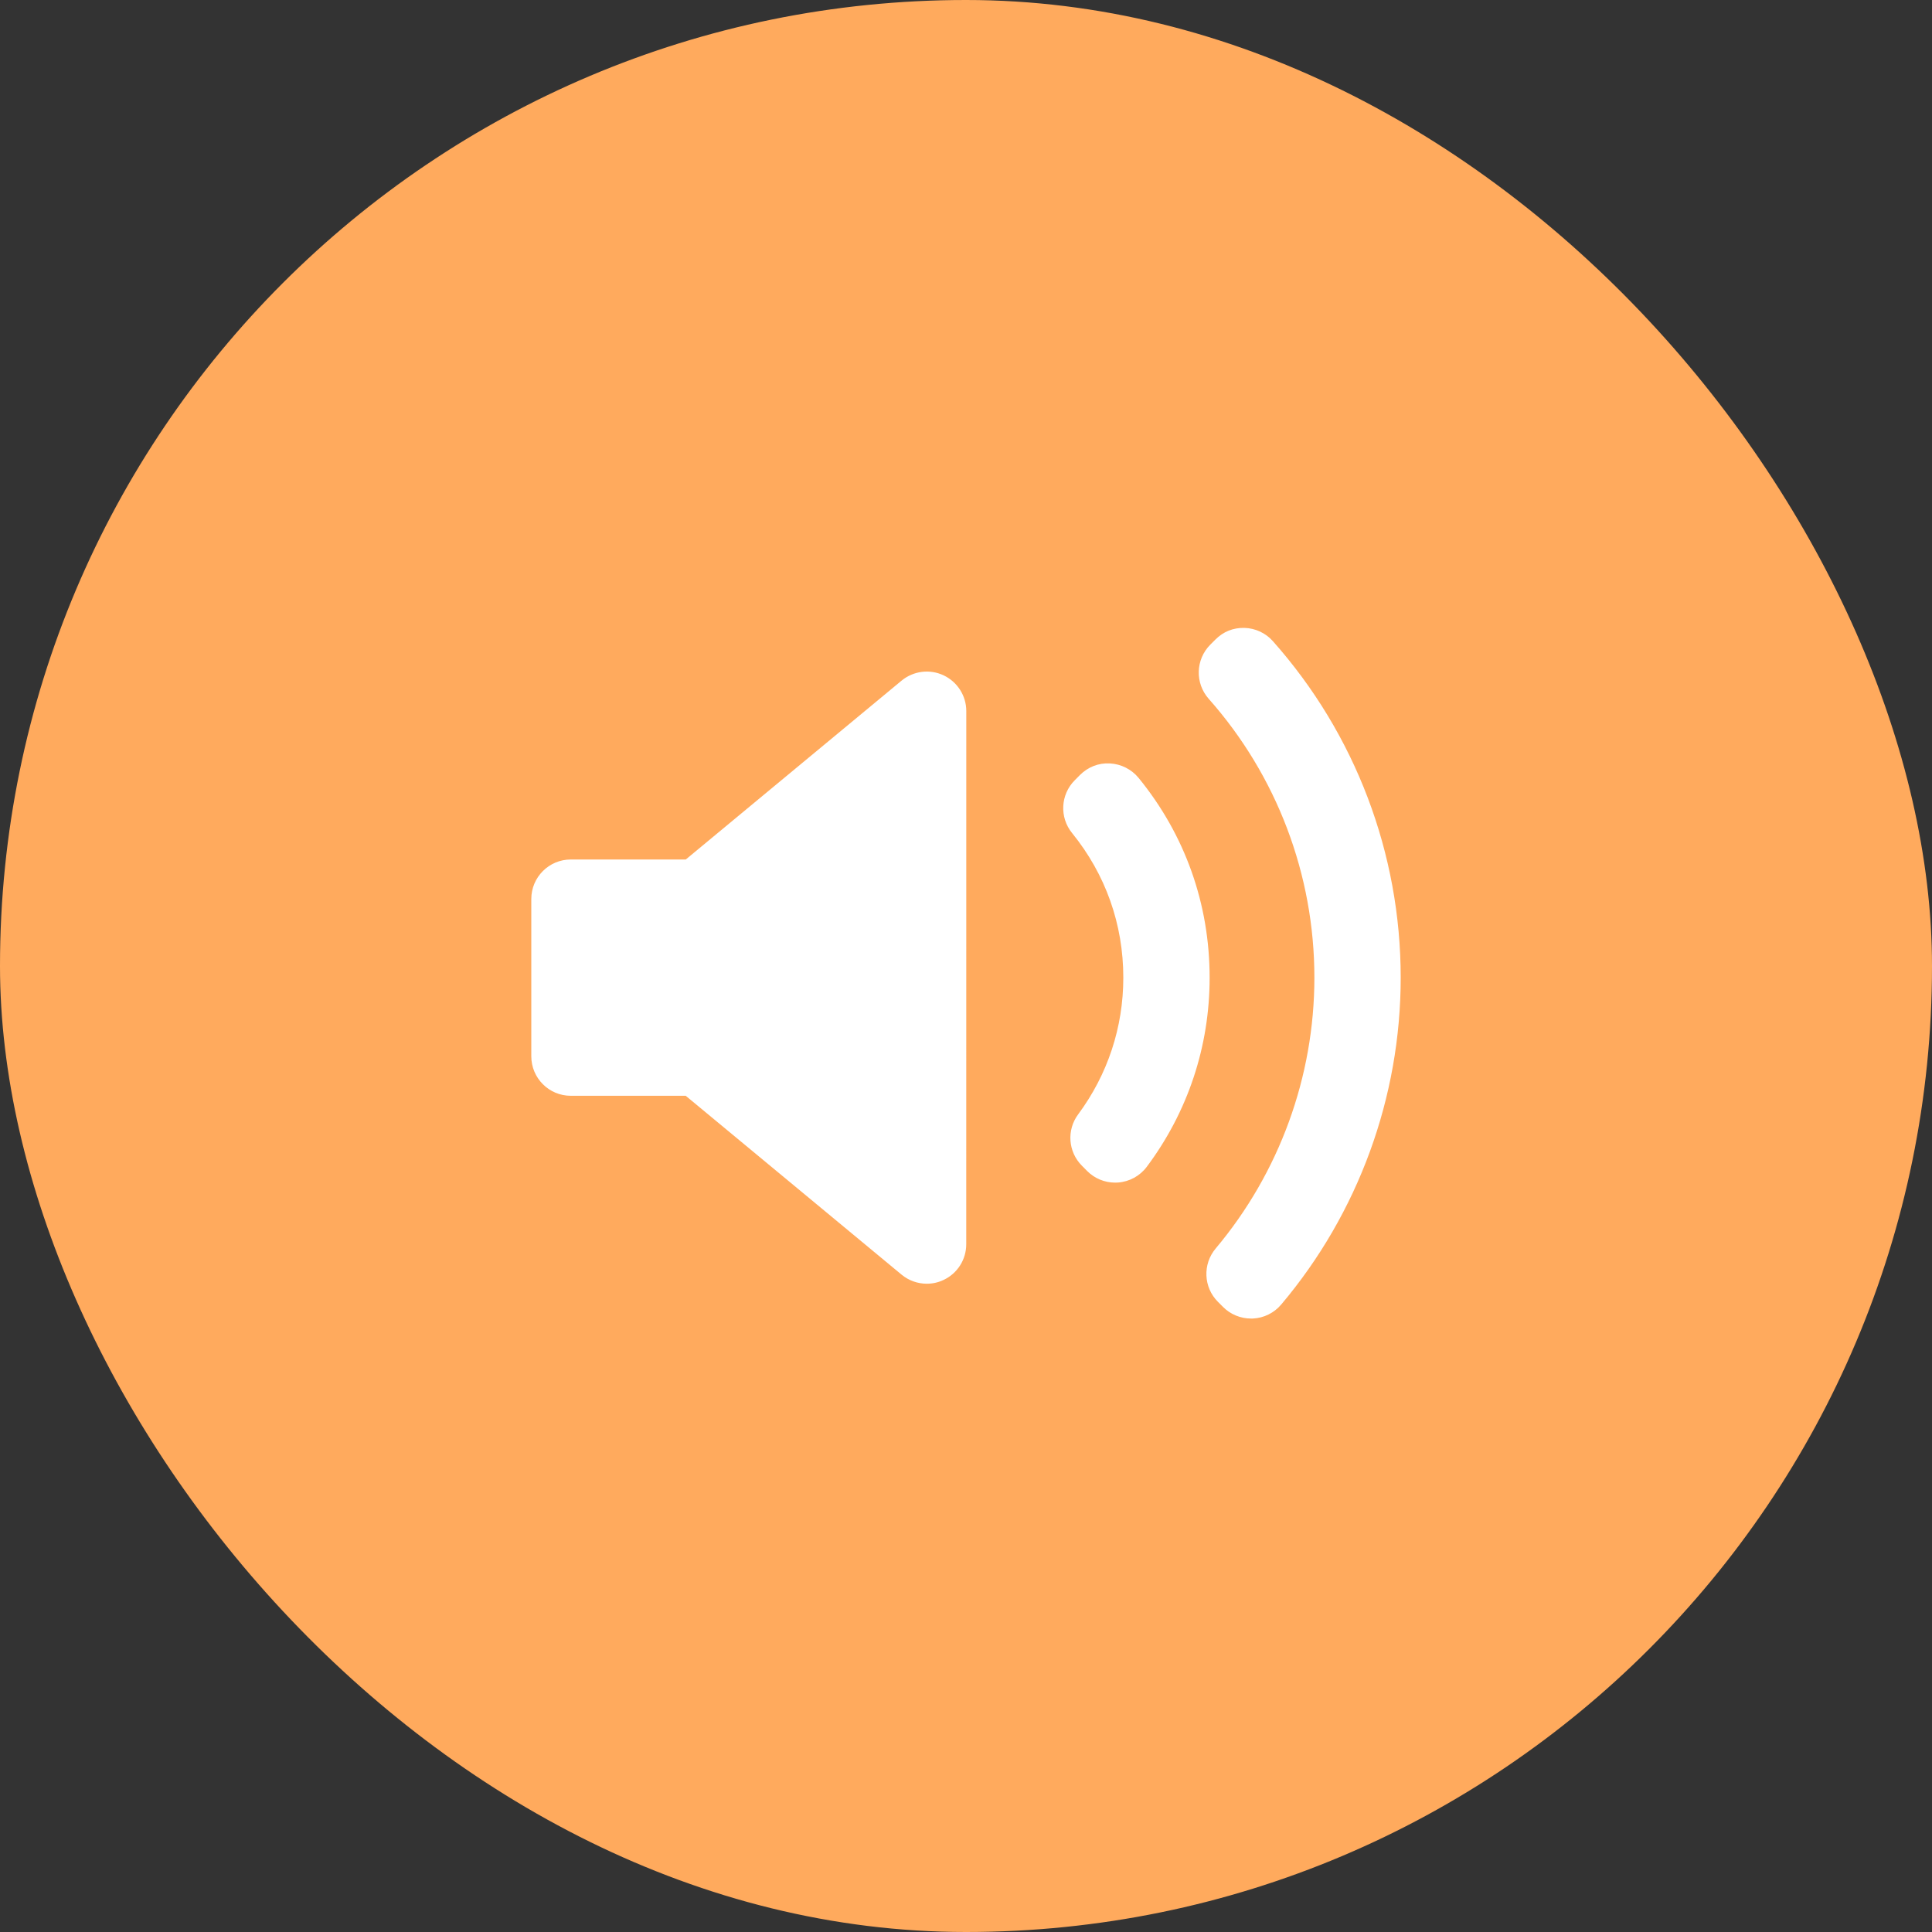 <svg width="40" height="40" viewBox="0 0 40 40" fill="none" xmlns="http://www.w3.org/2000/svg">
<rect x="0" y="0" width="40" height="40" fill="#333333" stroke="none"/>
<rect width="40" height="40" rx="20" fill="#FFAA5D"/>
<path d="M20.005 25.761C20.005 26.078 19.822 26.366 19.535 26.5C19.425 26.553 19.306 26.578 19.188 26.578C19.001 26.578 18.816 26.514 18.666 26.39L14.197 22.687H11.817C11.366 22.687 11 22.321 11 21.869V18.613C11 18.161 11.366 17.795 11.817 17.795H14.198L18.666 14.092C18.911 13.89 19.249 13.847 19.536 13.982C19.822 14.117 20.006 14.405 20.006 14.722L20.005 25.761ZM23.147 24.483C23.127 24.485 23.108 24.485 23.088 24.485C22.872 24.485 22.664 24.4 22.51 24.246L22.401 24.136C22.114 23.85 22.08 23.397 22.322 23.072C22.934 22.246 23.257 21.268 23.257 20.241C23.257 19.137 22.89 18.102 22.196 17.247C21.932 16.922 21.956 16.45 22.252 16.154L22.361 16.044C22.525 15.881 22.744 15.792 22.98 15.806C23.211 15.818 23.426 15.927 23.573 16.105C24.535 17.284 25.044 18.714 25.044 20.242C25.044 21.664 24.594 23.019 23.743 24.157C23.601 24.347 23.383 24.466 23.147 24.483ZM26.526 27.009C26.378 27.184 26.165 27.289 25.936 27.299C25.925 27.299 25.913 27.299 25.902 27.299C25.685 27.299 25.477 27.214 25.323 27.06L25.216 26.953C24.916 26.653 24.896 26.173 25.169 25.849C26.487 24.281 27.213 22.29 27.213 20.241C27.213 18.111 26.436 16.06 25.024 14.467C24.738 14.143 24.753 13.654 25.057 13.348L25.164 13.241C25.323 13.081 25.53 12.993 25.767 13C25.992 13.007 26.205 13.106 26.354 13.275C28.06 15.195 29 17.67 29 20.241C29 22.716 28.122 25.119 26.526 27.009Z" fill="white"/>
</svg>
